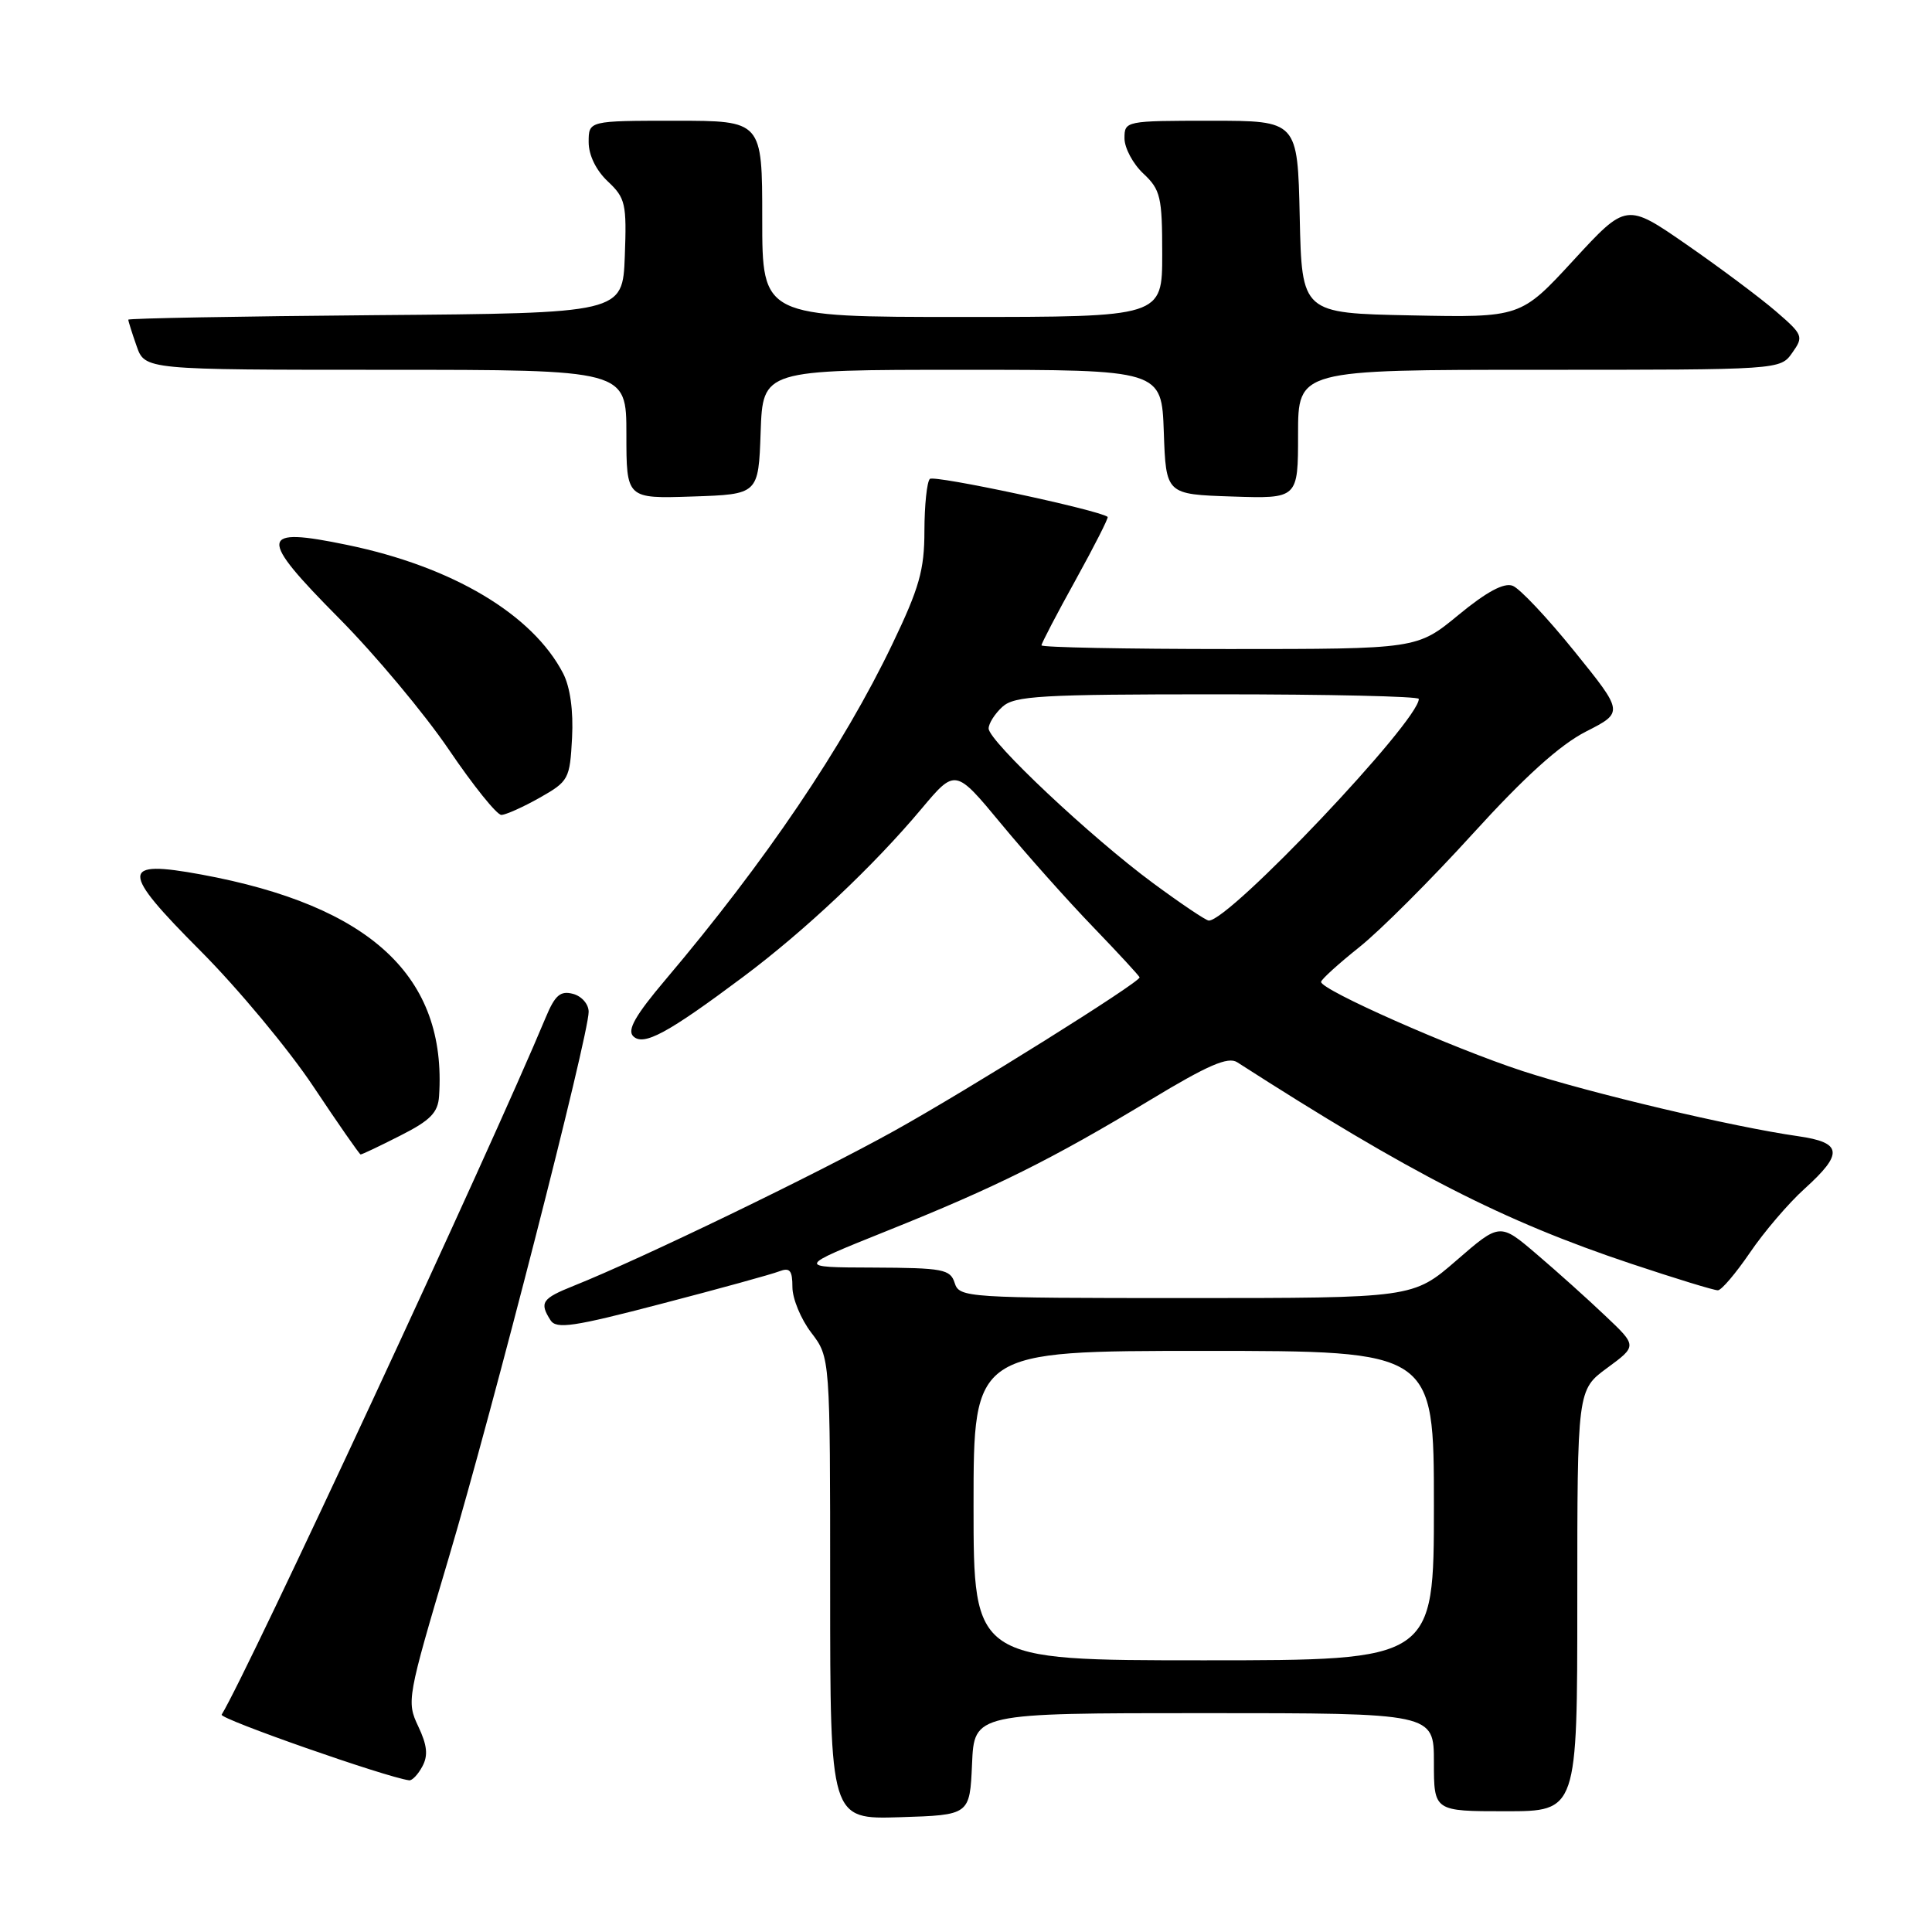 <?xml version="1.0" encoding="UTF-8" standalone="no"?>
<!DOCTYPE svg PUBLIC "-//W3C//DTD SVG 1.1//EN" "http://www.w3.org/Graphics/SVG/1.1/DTD/svg11.dtd" >
<svg xmlns="http://www.w3.org/2000/svg" xmlns:xlink="http://www.w3.org/1999/xlink" version="1.1" viewBox="0 0 256 256">
 <g >
 <path fill="currentColor"
d=" M 128.80 233.75 C 129.09 227.00 129.09 227.00 159.55 227.00 C 190.00 227.00 190.00 227.00 190.00 233.50 C 190.00 240.00 190.00 240.00 199.50 240.00 C 209.00 240.00 209.00 240.00 209.00 212.09 C 209.00 184.17 209.00 184.17 212.96 181.26 C 216.93 178.34 216.93 178.34 212.71 174.35 C 210.40 172.15 206.31 168.48 203.62 166.19 C 198.74 162.02 198.74 162.02 192.99 167.01 C 187.23 172.00 187.23 172.00 157.18 172.00 C 128.01 172.00 127.12 171.94 126.50 170.00 C 125.92 168.18 124.97 168.00 115.68 167.96 C 105.50 167.93 105.50 167.93 117.50 163.11 C 131.95 157.32 139.32 153.65 152.43 145.74 C 160.05 141.13 162.72 139.98 163.93 140.75 C 186.94 155.53 199.17 161.79 216.13 167.45 C 221.97 169.40 227.15 170.99 227.63 170.97 C 228.11 170.96 230.01 168.71 231.87 165.99 C 233.72 163.26 236.98 159.44 239.12 157.51 C 244.30 152.83 244.12 151.39 238.25 150.55 C 229.61 149.32 210.74 144.85 201.75 141.92 C 192.46 138.88 174.96 131.14 175.05 130.10 C 175.08 129.77 177.36 127.70 180.12 125.50 C 182.88 123.30 189.63 116.55 195.13 110.50 C 202.03 102.91 206.68 98.71 210.14 96.94 C 215.15 94.39 215.15 94.39 208.64 86.33 C 205.06 81.89 201.37 77.97 200.44 77.62 C 199.29 77.17 196.97 78.42 193.26 81.48 C 187.77 86.00 187.77 86.00 162.89 86.00 C 149.20 86.00 138.00 85.78 138.00 85.51 C 138.00 85.25 140.03 81.35 142.52 76.86 C 145.00 72.37 146.91 68.61 146.77 68.49 C 145.57 67.57 123.76 62.91 123.21 63.46 C 122.82 63.85 122.50 66.94 122.49 70.34 C 122.49 75.53 121.81 77.91 118.24 85.35 C 111.72 98.95 101.45 114.13 88.16 129.84 C 84.21 134.51 83.08 136.48 83.90 137.30 C 85.26 138.66 88.46 136.93 98.50 129.42 C 106.66 123.32 115.79 114.71 122.11 107.16 C 126.59 101.83 126.59 101.83 132.66 109.16 C 136.00 113.20 141.49 119.36 144.87 122.86 C 148.24 126.36 151.00 129.35 151.00 129.51 C 151.00 130.19 128.42 144.32 118.50 149.84 C 108.19 155.57 85.02 166.78 76.01 170.38 C 71.81 172.06 71.45 172.59 72.94 174.93 C 73.71 176.15 75.98 175.81 87.67 172.75 C 95.28 170.77 102.29 168.84 103.25 168.46 C 104.66 167.92 105.00 168.33 105.00 170.55 C 105.00 172.07 106.12 174.79 107.50 176.59 C 110.00 179.87 110.00 179.87 110.00 210.47 C 110.00 241.08 110.00 241.08 119.25 240.79 C 128.50 240.50 128.50 240.50 128.80 233.75 Z  M 55.97 234.05 C 56.75 232.60 56.60 231.24 55.42 228.75 C 53.86 225.47 53.95 224.95 59.43 206.52 C 65.30 186.76 78.00 137.22 78.00 134.07 C 78.00 133.05 77.07 131.99 75.92 131.69 C 74.25 131.25 73.54 131.87 72.31 134.82 C 64.99 152.39 32.87 221.49 29.37 227.20 C 29.04 227.75 51.13 235.49 54.21 235.90 C 54.61 235.96 55.40 235.12 55.97 234.05 Z  M 53.03 150.48 C 57.03 148.46 58.04 147.43 58.18 145.23 C 59.22 129.42 49.14 120.02 26.68 115.88 C 15.91 113.90 15.90 115.30 26.58 126.01 C 31.52 130.97 38.25 139.05 41.53 143.98 C 44.81 148.91 47.63 152.95 47.78 152.97 C 47.94 152.99 50.30 151.87 53.03 150.48 Z  M 71.50 105.71 C 75.35 103.53 75.51 103.24 75.80 97.77 C 75.99 94.18 75.55 91.04 74.62 89.23 C 70.57 81.41 59.96 75.09 46.03 72.21 C 34.28 69.77 34.13 71.04 44.92 81.92 C 49.68 86.72 56.23 94.55 59.47 99.32 C 62.71 104.10 65.84 107.99 66.43 107.98 C 67.02 107.97 69.30 106.95 71.50 105.71 Z  M 100.79 57.25 C 101.08 49.00 101.08 49.00 127.50 49.00 C 153.92 49.00 153.92 49.00 154.21 57.25 C 154.50 65.50 154.50 65.50 163.25 65.79 C 172.00 66.08 172.00 66.08 172.00 57.54 C 172.00 49.00 172.00 49.00 203.94 49.00 C 235.89 49.00 235.89 49.00 237.48 46.75 C 239.01 44.59 238.93 44.37 235.29 41.23 C 233.21 39.44 227.90 35.47 223.50 32.42 C 215.50 26.88 215.50 26.88 208.50 34.48 C 201.50 42.08 201.50 42.08 187.00 41.79 C 172.50 41.50 172.50 41.50 172.22 28.75 C 171.94 16.00 171.94 16.00 160.47 16.00 C 149.13 16.00 149.00 16.03 149.00 18.33 C 149.00 19.60 150.12 21.71 151.50 23.00 C 153.78 25.14 154.00 26.09 154.00 33.67 C 154.00 42.00 154.00 42.00 127.50 42.00 C 101.00 42.00 101.00 42.00 101.00 29.00 C 101.00 16.00 101.00 16.00 89.50 16.00 C 78.00 16.00 78.00 16.00 78.00 18.83 C 78.00 20.56 78.98 22.57 80.54 24.04 C 82.88 26.24 83.05 26.99 82.79 33.96 C 82.50 41.50 82.50 41.50 49.75 41.76 C 31.74 41.91 17.00 42.18 17.00 42.36 C 17.00 42.55 17.49 44.12 18.10 45.85 C 19.20 49.00 19.20 49.00 51.10 49.00 C 83.00 49.00 83.00 49.00 83.00 57.54 C 83.00 66.08 83.00 66.08 91.75 65.79 C 100.50 65.50 100.50 65.50 100.79 57.25 Z  M 129.00 199.50 C 129.00 179.00 129.00 179.00 159.50 179.00 C 190.00 179.00 190.00 179.00 190.00 199.50 C 190.00 220.00 190.00 220.00 159.50 220.00 C 129.00 220.00 129.00 220.00 129.00 199.50 Z  M 152.79 117.02 C 144.57 110.96 131.00 98.19 131.00 96.53 C 131.00 95.86 131.82 94.57 132.83 93.65 C 134.43 92.20 137.91 92.00 161.33 92.00 C 176.00 92.00 188.00 92.27 188.00 92.61 C 188.00 95.55 162.89 122.05 160.17 121.98 C 159.80 121.98 156.48 119.74 152.79 117.02 Z "/>
</g>
</svg>